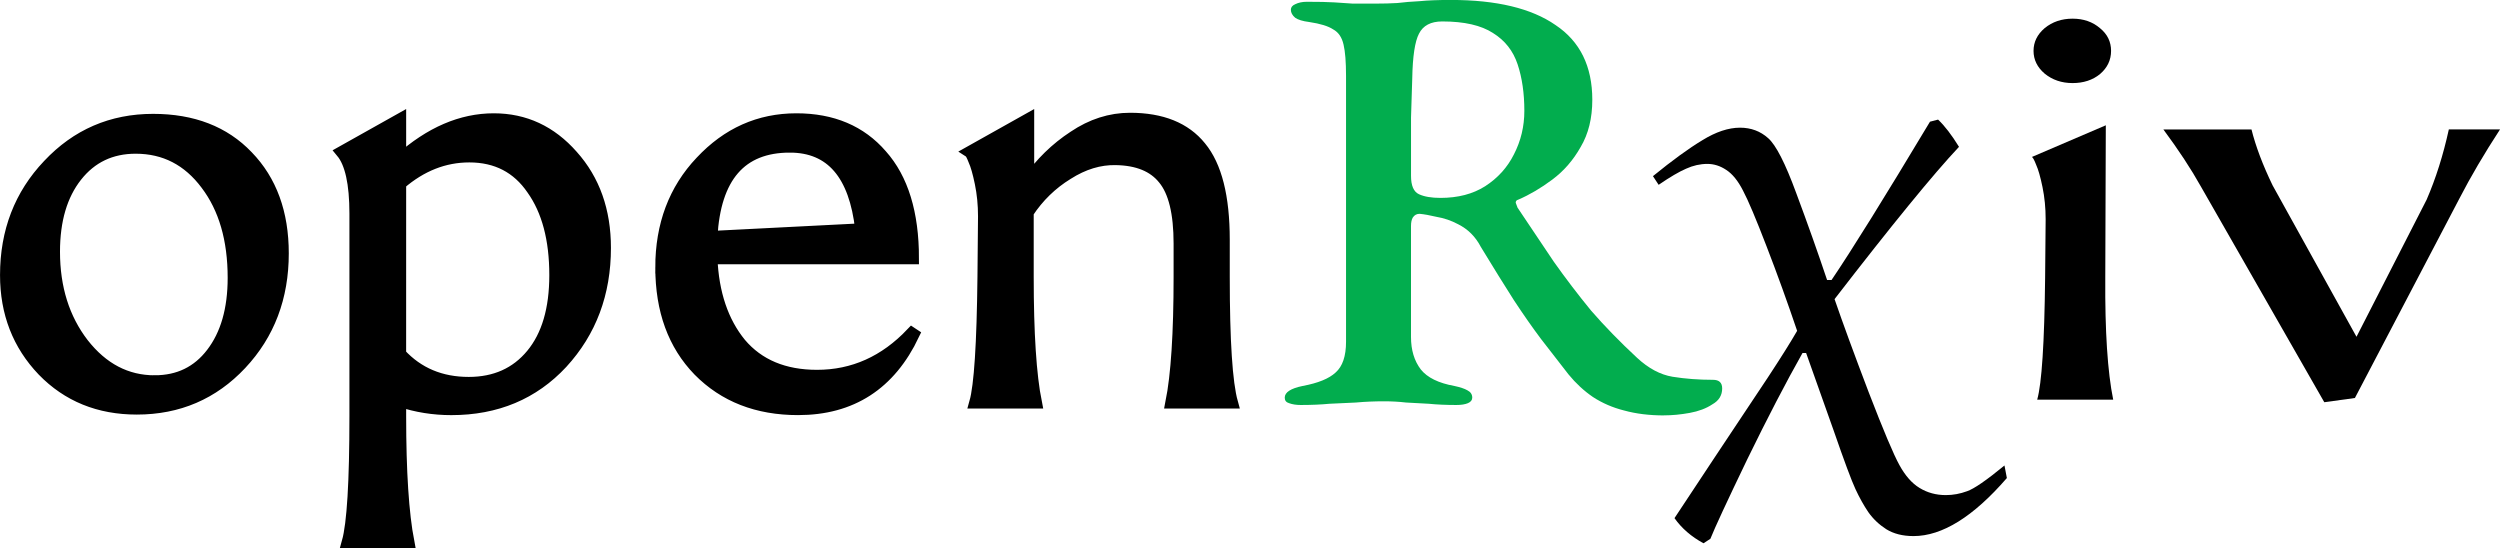 <?xml version="1.0" encoding="UTF-8" standalone="no"?>
<!-- Created with Inkscape (http://www.inkscape.org/) -->

<svg
   width="103.636mm"
   height="22.718mm"
   viewBox="0 0 103.636 22.718"
   version="1.1"
   id="svg1"
   xmlns="http://www.w3.org/2000/svg"
   xmlns:svg="http://www.w3.org/2000/svg">
  <desc property="dc:creator">Michael Koksharov: https://github.com/LuciferaseMaster/PrePrint-Template-for-AnyRxiv/tree/master/preprint_logos</desc>
  <defs
     id="defs1" />
  <g
     id="layer1"
     transform="translate(-62.483,-48.55)">
    <g
       id="text3-4"
       style="font-size:25.4px;line-height:10.319px;font-family:'EB Garamond';-inkscape-font-specification:'EB Garamond';letter-spacing:0.233px;fill:#bd2736;stroke-width:0.5"
       aria-label="openRχiv">
      <path
         style="font-size:22.578px;font-family:Coconat;-inkscape-font-specification:Coconat;letter-spacing:0.532px;fill:#000000;stroke:#000000"
         d="m 68.152,65.486 q -2.348,0 -3.883,-1.58 -1.535,-1.603 -1.535,-3.951 0,-2.709 1.761,-4.561 1.761,-1.874 4.335,-1.874 2.461,0 3.906,1.513 1.468,1.513 1.468,4.019 0,2.732 -1.738,4.583 -1.738,1.851 -4.312,1.851 z m 0.745,-1.129 q 1.49,0 2.371,-1.151 0.903,-1.174 0.903,-3.138 0,-2.393 -1.129,-3.883 -1.129,-1.513 -2.935,-1.513 -1.535,0 -2.461,1.174 -0.926,1.174 -0.926,3.138 0,2.258 1.197,3.816 1.219,1.558 2.98,1.558 z m 8.005,6.66 q 0.316,-1.129 0.316,-5.215 v -8.399 q 0,-1.874 -0.564,-2.551 l 2.416,-1.355 v 1.671 q 1.874,-1.671 3.883,-1.671 1.919,0 3.251,1.513 1.355,1.513 1.355,3.816 0,2.822 -1.784,4.764 -1.784,1.919 -4.583,1.919 -1.106,0 -2.122,-0.339 v 0.632 q 0,3.454 0.339,5.215 z m 2.167,-7.789 q 1.106,1.197 2.845,1.197 1.648,0 2.619,-1.174 0.971,-1.174 0.971,-3.296 0,-2.235 -0.948,-3.567 -0.926,-1.355 -2.619,-1.355 -1.558,0 -2.867,1.129 z m 16.156,-8.602 q -3.048,0 -3.251,3.748 l 6.209,-0.316 q -0.384,-3.432 -2.958,-3.432 z m -5.328,5.012 q 0,-2.642 1.648,-4.38 1.648,-1.761 3.951,-1.761 2.235,0 3.522,1.49 1.31,1.468 1.31,4.267 h -8.354 q 0.09,2.19 1.197,3.545 1.129,1.332 3.183,1.332 2.258,0 3.929,-1.761 l 0.068,0.045 q -1.468,3.093 -4.786,3.093 -2.529,0 -4.109,-1.603 -1.558,-1.603 -1.558,-4.267 z m 13.017,5.599 q 0.294,-1.039 0.339,-5.215 l 0.023,-2.506 q 0,-0.722 -0.135,-1.377 -0.135,-0.655 -0.271,-0.948 -0.113,-0.294 -0.181,-0.339 l 2.416,-1.355 v 2.574 q 0.79,-1.129 1.897,-1.851 1.106,-0.745 2.326,-0.745 1.964,0 2.913,1.174 0.971,1.174 0.971,3.838 v 1.535 q 0,3.996 0.339,5.215 h -2.506 q 0.339,-1.693 0.339,-5.215 v -1.377 q 0,-1.897 -0.655,-2.687 -0.632,-0.79 -1.987,-0.813 -1.016,-0.023 -2.009,0.61 -0.993,0.61 -1.648,1.603 v 2.664 q 0,3.522 0.339,5.215 z"
         id="path10" />
      <path
         style="font-weight:500;-inkscape-font-specification:'EB Garamond, Medium';letter-spacing:-3.44px;fill:#02ad4e"
         d="m 131.465,65.771 q -0.914,0 -1.651,-0.203 -0.711,-0.178 -1.295,-0.559 -0.559,-0.381 -1.016,-0.94 -0.584,-0.762 -1.143,-1.473 -0.533,-0.711 -1.118,-1.6 -0.584,-0.914 -1.372,-2.21 -0.33,-0.635 -0.94,-0.94 -0.432,-0.229 -0.889,-0.305 -0.432,-0.102 -0.711,-0.127 -0.178,0 -0.279,0.152 -0.076,0.127 -0.076,0.356 v 4.597 q 0,0.813 0.406,1.346 0.406,0.508 1.397,0.686 0.356,0.076 0.533,0.178 0.203,0.102 0.203,0.305 0,0.152 -0.178,0.229 -0.178,0.076 -0.483,0.076 -0.635,0 -1.143,-0.051 -0.483,-0.025 -0.94,-0.051 -0.432,-0.051 -0.914,-0.051 -0.61,0 -1.168,0.051 -0.533,0.025 -1.092,0.051 -0.533,0.051 -1.194,0.051 -0.279,0 -0.483,-0.076 -0.178,-0.051 -0.178,-0.229 0,-0.33 0.737,-0.483 0.965,-0.178 1.372,-0.559 0.432,-0.381 0.432,-1.27 v -11.024 q 0,-0.864 -0.102,-1.295 -0.102,-0.457 -0.432,-0.635 -0.305,-0.203 -0.991,-0.305 -0.406,-0.051 -0.584,-0.178 -0.178,-0.152 -0.178,-0.33 0,-0.152 0.178,-0.229 0.203,-0.102 0.483,-0.102 0.737,0 1.143,0.025 0.406,0.025 0.762,0.051 0.381,0 0.94,0 0.508,0 0.914,-0.025 0.406,-0.051 0.914,-0.076 0.508,-0.051 1.295,-0.051 2.845,0 4.343,1.041 1.524,1.016 1.524,3.099 0,1.143 -0.483,1.956 -0.457,0.813 -1.168,1.346 -0.711,0.533 -1.422,0.838 -0.102,0.025 -0.102,0.127 0.025,0.076 0.076,0.203 0.787,1.168 1.499,2.235 0.737,1.041 1.549,2.032 0.838,0.965 1.905,1.956 0.711,0.66 1.473,0.787 0.787,0.127 1.676,0.127 0.381,0 0.381,0.356 0,0.432 -0.406,0.66 -0.381,0.254 -0.94,0.356 -0.559,0.102 -1.067,0.102 z m -9.271,-9.017 q 1.092,0 1.854,-0.483 0.787,-0.508 1.194,-1.321 0.432,-0.838 0.432,-1.803 0,-1.092 -0.279,-1.93 -0.279,-0.838 -1.016,-1.295 -0.737,-0.483 -2.108,-0.483 -0.711,0 -0.965,0.508 -0.254,0.483 -0.279,1.854 -0.025,0.61 -0.051,1.626 0,1.016 0,2.413 0,0.61 0.33,0.762 0.33,0.152 0.889,0.152 z"
         id="path11" />
      <path
         style="font-family:'Palatino Linotype';-inkscape-font-specification:'Palatino Linotype';letter-spacing:0.794px;fill:#000000"
         d="m 131.241,56.212 -0.236,-0.36 q 1.203,-0.98 2.046,-1.488 0.843,-0.521 1.563,-0.521 0.682,0 1.166,0.434 0.484,0.422 1.166,2.282 0.695,1.86 1.277,3.597 h 0.186 q 1.253,-1.848 4.08,-6.561 l 0.335,-0.087 q 0.409,0.384 0.868,1.129 -1.587,1.687 -5.159,6.313 0.508,1.476 1.414,3.857 0.918,2.381 1.277,3.026 0.36,0.657 0.831,0.943 0.484,0.298 1.091,0.298 0.446,0 0.881,-0.161 0.434,-0.149 1.55,-1.067 l 0.099,0.521 q -2.084,2.406 -3.87,2.406 -0.67,0 -1.129,-0.285 -0.446,-0.285 -0.744,-0.707 -0.285,-0.422 -0.533,-0.955 -0.248,-0.533 -0.905,-2.431 l -1.141,-3.212 h -0.149 q -1.029,1.823 -2.294,4.415 -1.253,2.604 -1.525,3.287 l -0.285,0.186 q -0.757,-0.409 -1.203,-1.042 0.322,-0.484 1.674,-2.53 l 2.195,-3.299 q 0.831,-1.265 1.215,-1.935 -0.608,-1.798 -1.265,-3.497 -0.657,-1.712 -0.98,-2.319 -0.31,-0.608 -0.695,-0.856 -0.372,-0.248 -0.781,-0.248 -0.446,0 -0.881,0.198 -0.434,0.186 -1.141,0.67 z"
         id="path12" />
      <path
         style="font-size:21.872px;font-family:'Coconat Demi';-inkscape-font-specification:'Coconat Demi, Normal';font-variant-caps:small-caps;letter-spacing:0.529px;fill:#000000"
         d="m 146.934,65.117 q 0.284,-1.006 0.328,-5.052 l 0.022,-2.428 q 0,-0.7 -0.131,-1.334 -0.131,-0.634 -0.262,-0.919 -0.109,-0.284 -0.175,-0.328 l 3.062,-1.312 -0.022,6.321 q -0.022,3.325 0.328,5.052 z m 2.603,-13.495 q -0.459,0.372 -1.137,0.372 -0.678,0 -1.159,-0.394 -0.459,-0.394 -0.459,-0.941 0,-0.547 0.459,-0.941 0.481,-0.394 1.159,-0.394 0.678,0 1.137,0.394 0.459,0.372 0.459,0.941 0,0.569 -0.459,0.962 z"
         id="path13" />
      <path
         style="font-size:21.872px;font-family:'Coconat Demi';-inkscape-font-specification:'Coconat Demi, Normal';font-variant-caps:small-caps;fill:#000000"
         d="m 160.104,65.049 -1.269,0.175 -5.118,-8.946 q -0.612,-1.094 -1.553,-2.362 h 3.653 q 0.262,1.05 0.875,2.318 l 3.478,6.277 2.909,-5.687 q 0.569,-1.312 0.919,-2.909 h 2.122 q -0.984,1.509 -1.684,2.865 z"
         id="path14" />
    </g>
  </g>
</svg>
